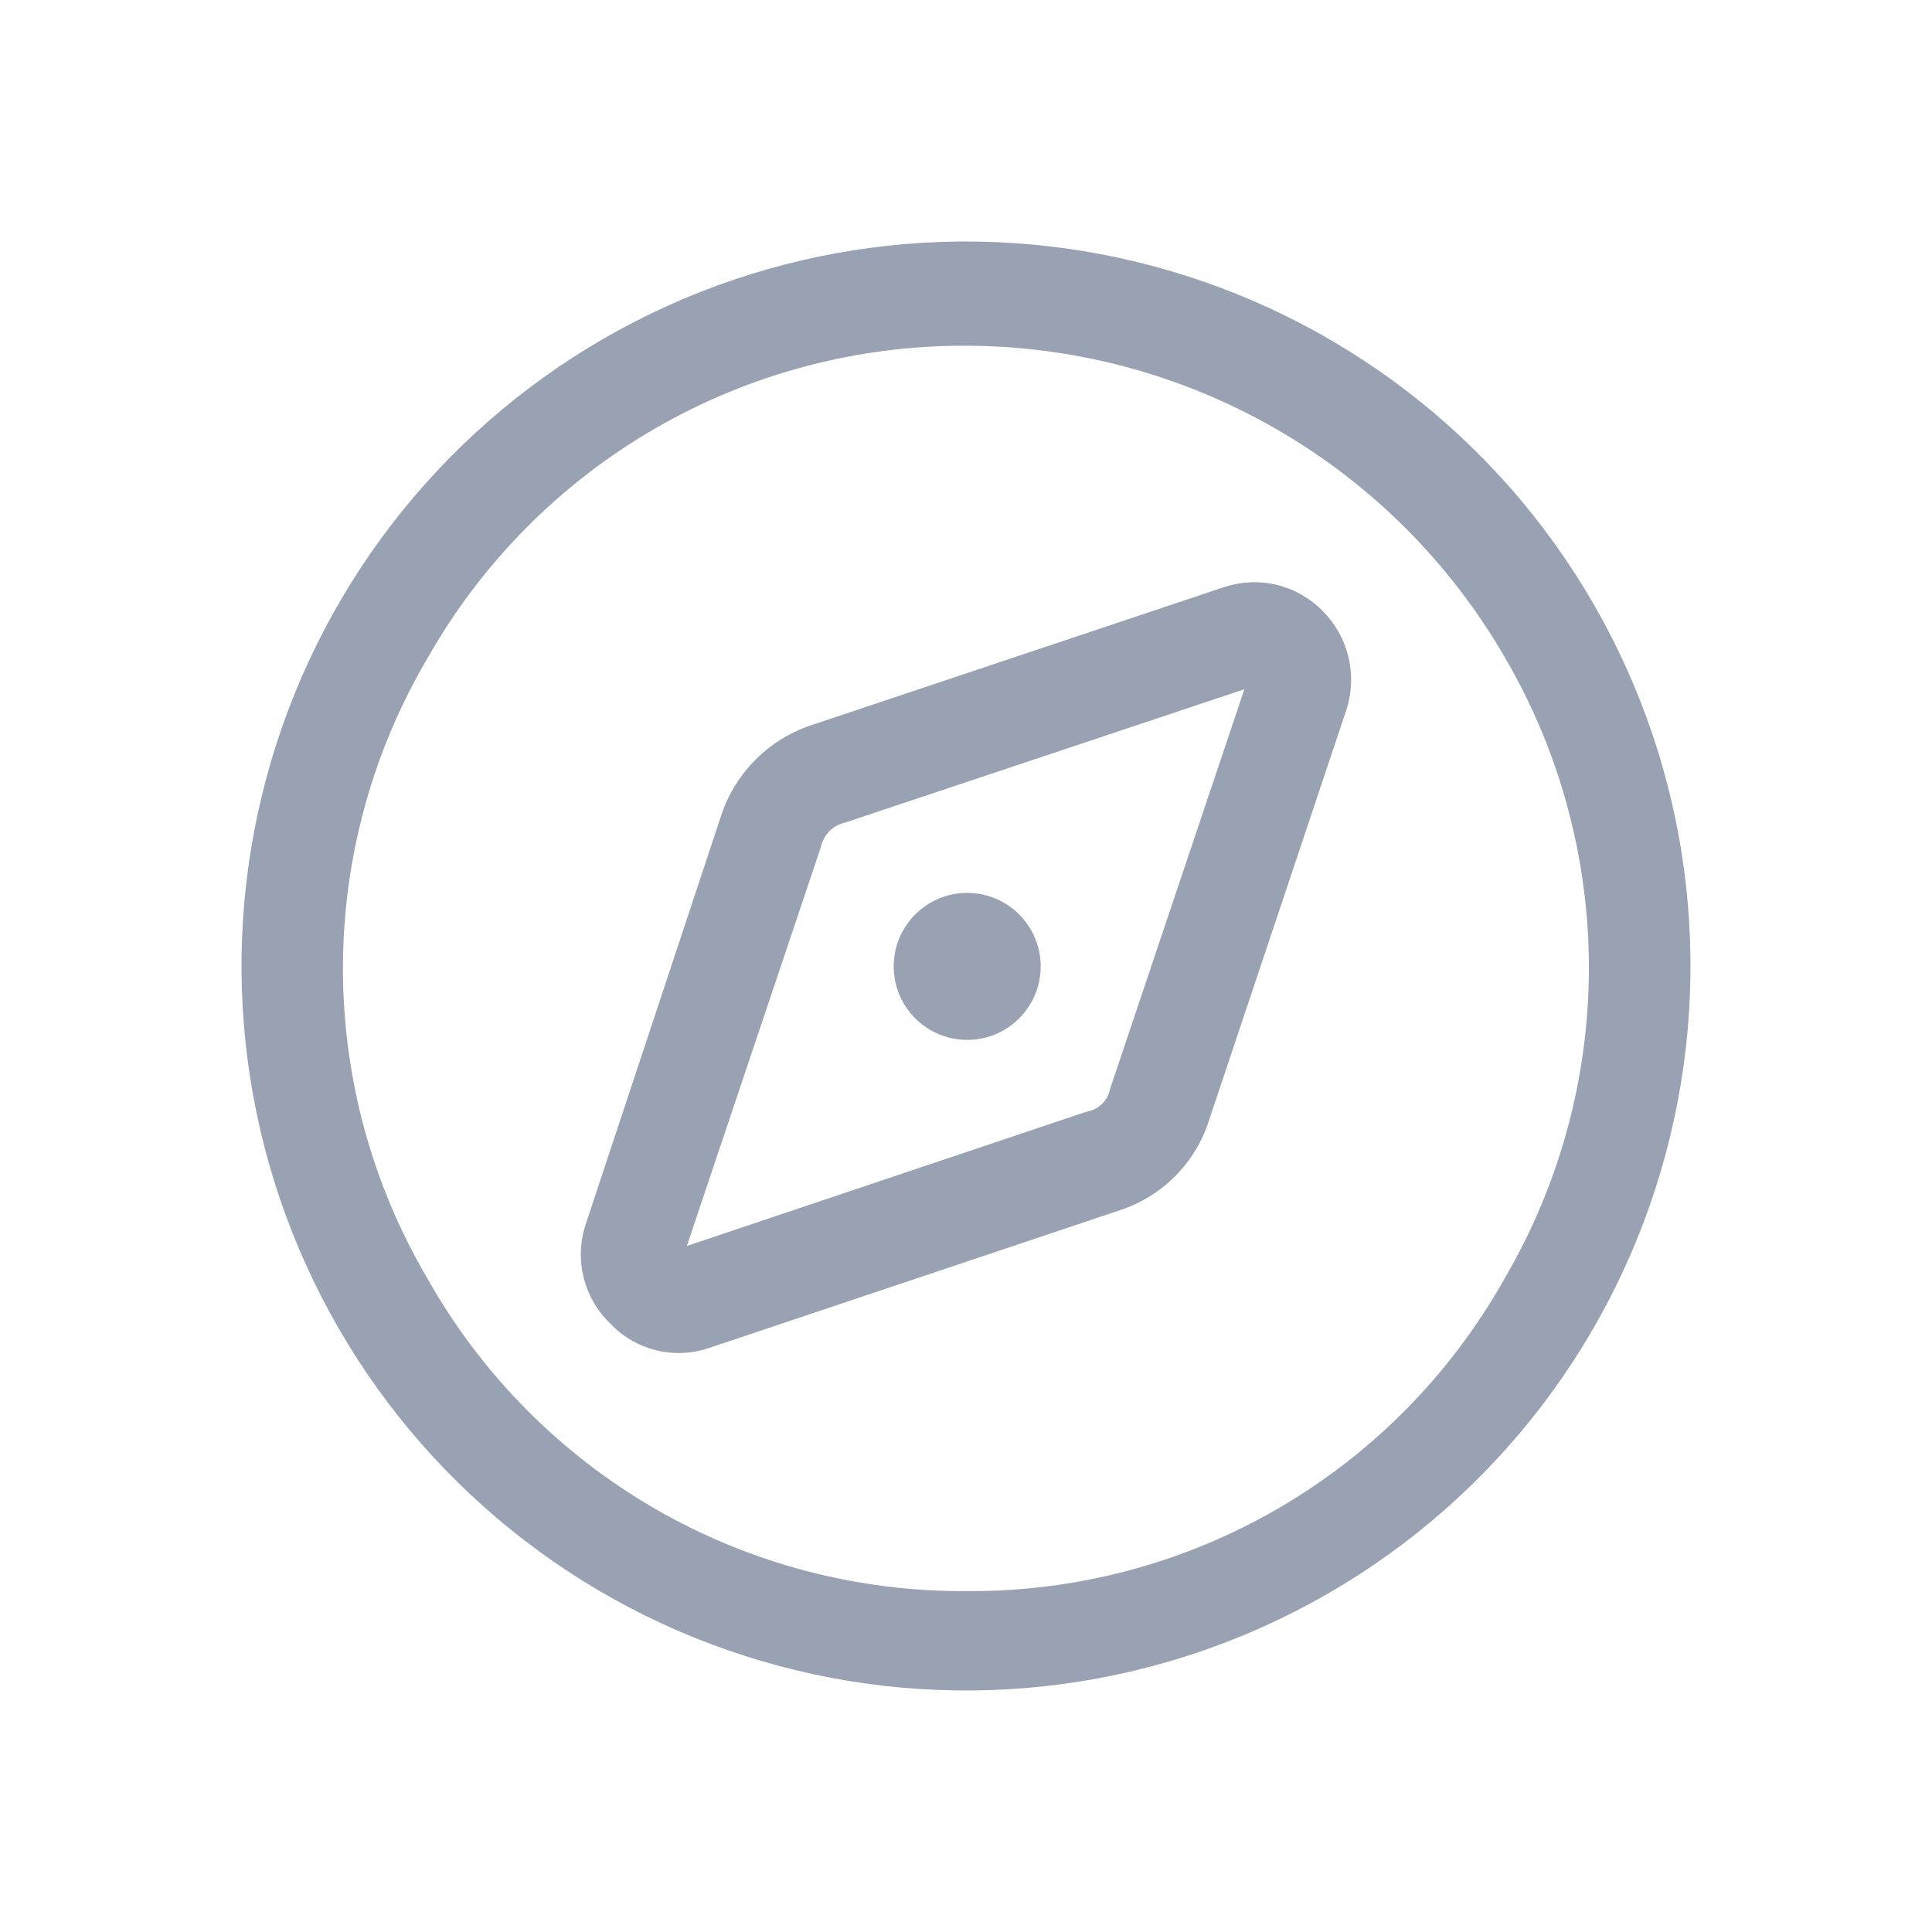 <svg width="24" height="24" viewBox="0 0 24 24" fill="none" xmlns="http://www.w3.org/2000/svg">
<path d="M12.015 12.918C12.519 12.918 12.928 12.509 12.928 12.005C12.928 11.501 12.519 11.092 12.015 11.092C11.511 11.092 11.102 11.501 11.102 12.005C11.102 12.509 11.511 12.918 12.015 12.918Z" fill="#98A2B3"/>
<path d="M19.794 7.5C18.601 5.433 16.635 3.925 14.329 3.307C12.024 2.689 9.567 3.012 7.5 4.206C5.433 5.399 3.925 7.365 3.307 9.671C2.689 11.976 3.012 14.433 4.206 16.5C5.399 18.567 7.365 20.076 9.671 20.693C11.976 21.311 14.433 20.988 16.5 19.794C18.567 18.601 20.076 16.635 20.693 14.329C21.311 12.024 20.988 9.567 19.794 7.5ZM18.683 15.895C18.018 17.076 17.049 18.059 15.877 18.739C14.704 19.42 13.371 19.774 12.015 19.765C10.655 19.776 9.316 19.423 8.138 18.743C6.961 18.062 5.987 17.079 5.317 15.895C4.625 14.724 4.26 13.389 4.26 12.03C4.26 10.67 4.625 9.335 5.317 8.165C5.989 6.983 6.964 6.001 8.141 5.321C9.318 4.641 10.655 4.287 12.015 4.295C13.369 4.3 14.698 4.66 15.87 5.339C17.042 6.018 18.015 6.993 18.693 8.165C19.379 9.338 19.739 10.672 19.738 12.031C19.736 13.39 19.372 14.723 18.683 15.895Z" fill="#98A2B3"/>
<path d="M15.21 7.292L10.11 8.998C9.842 9.082 9.598 9.228 9.397 9.425C9.197 9.622 9.047 9.863 8.959 10.13L7.272 15.22C7.204 15.432 7.197 15.658 7.251 15.874C7.306 16.09 7.419 16.286 7.579 16.44C7.732 16.602 7.929 16.718 8.145 16.772C8.361 16.827 8.588 16.818 8.8 16.748L13.92 15.031C14.179 14.945 14.414 14.798 14.606 14.603C14.797 14.408 14.94 14.171 15.021 13.91L16.728 8.81C16.795 8.599 16.802 8.373 16.75 8.158C16.698 7.943 16.587 7.746 16.43 7.589C16.275 7.431 16.078 7.319 15.863 7.266C15.647 7.214 15.421 7.223 15.21 7.292ZM15.458 8.562L13.791 13.523C13.777 13.596 13.742 13.663 13.688 13.714C13.635 13.766 13.567 13.8 13.493 13.811L8.532 15.478L10.199 10.517C10.215 10.444 10.251 10.377 10.304 10.324C10.357 10.271 10.424 10.235 10.497 10.219L15.458 8.562Z" fill="#98A2B3"/>
</svg>
